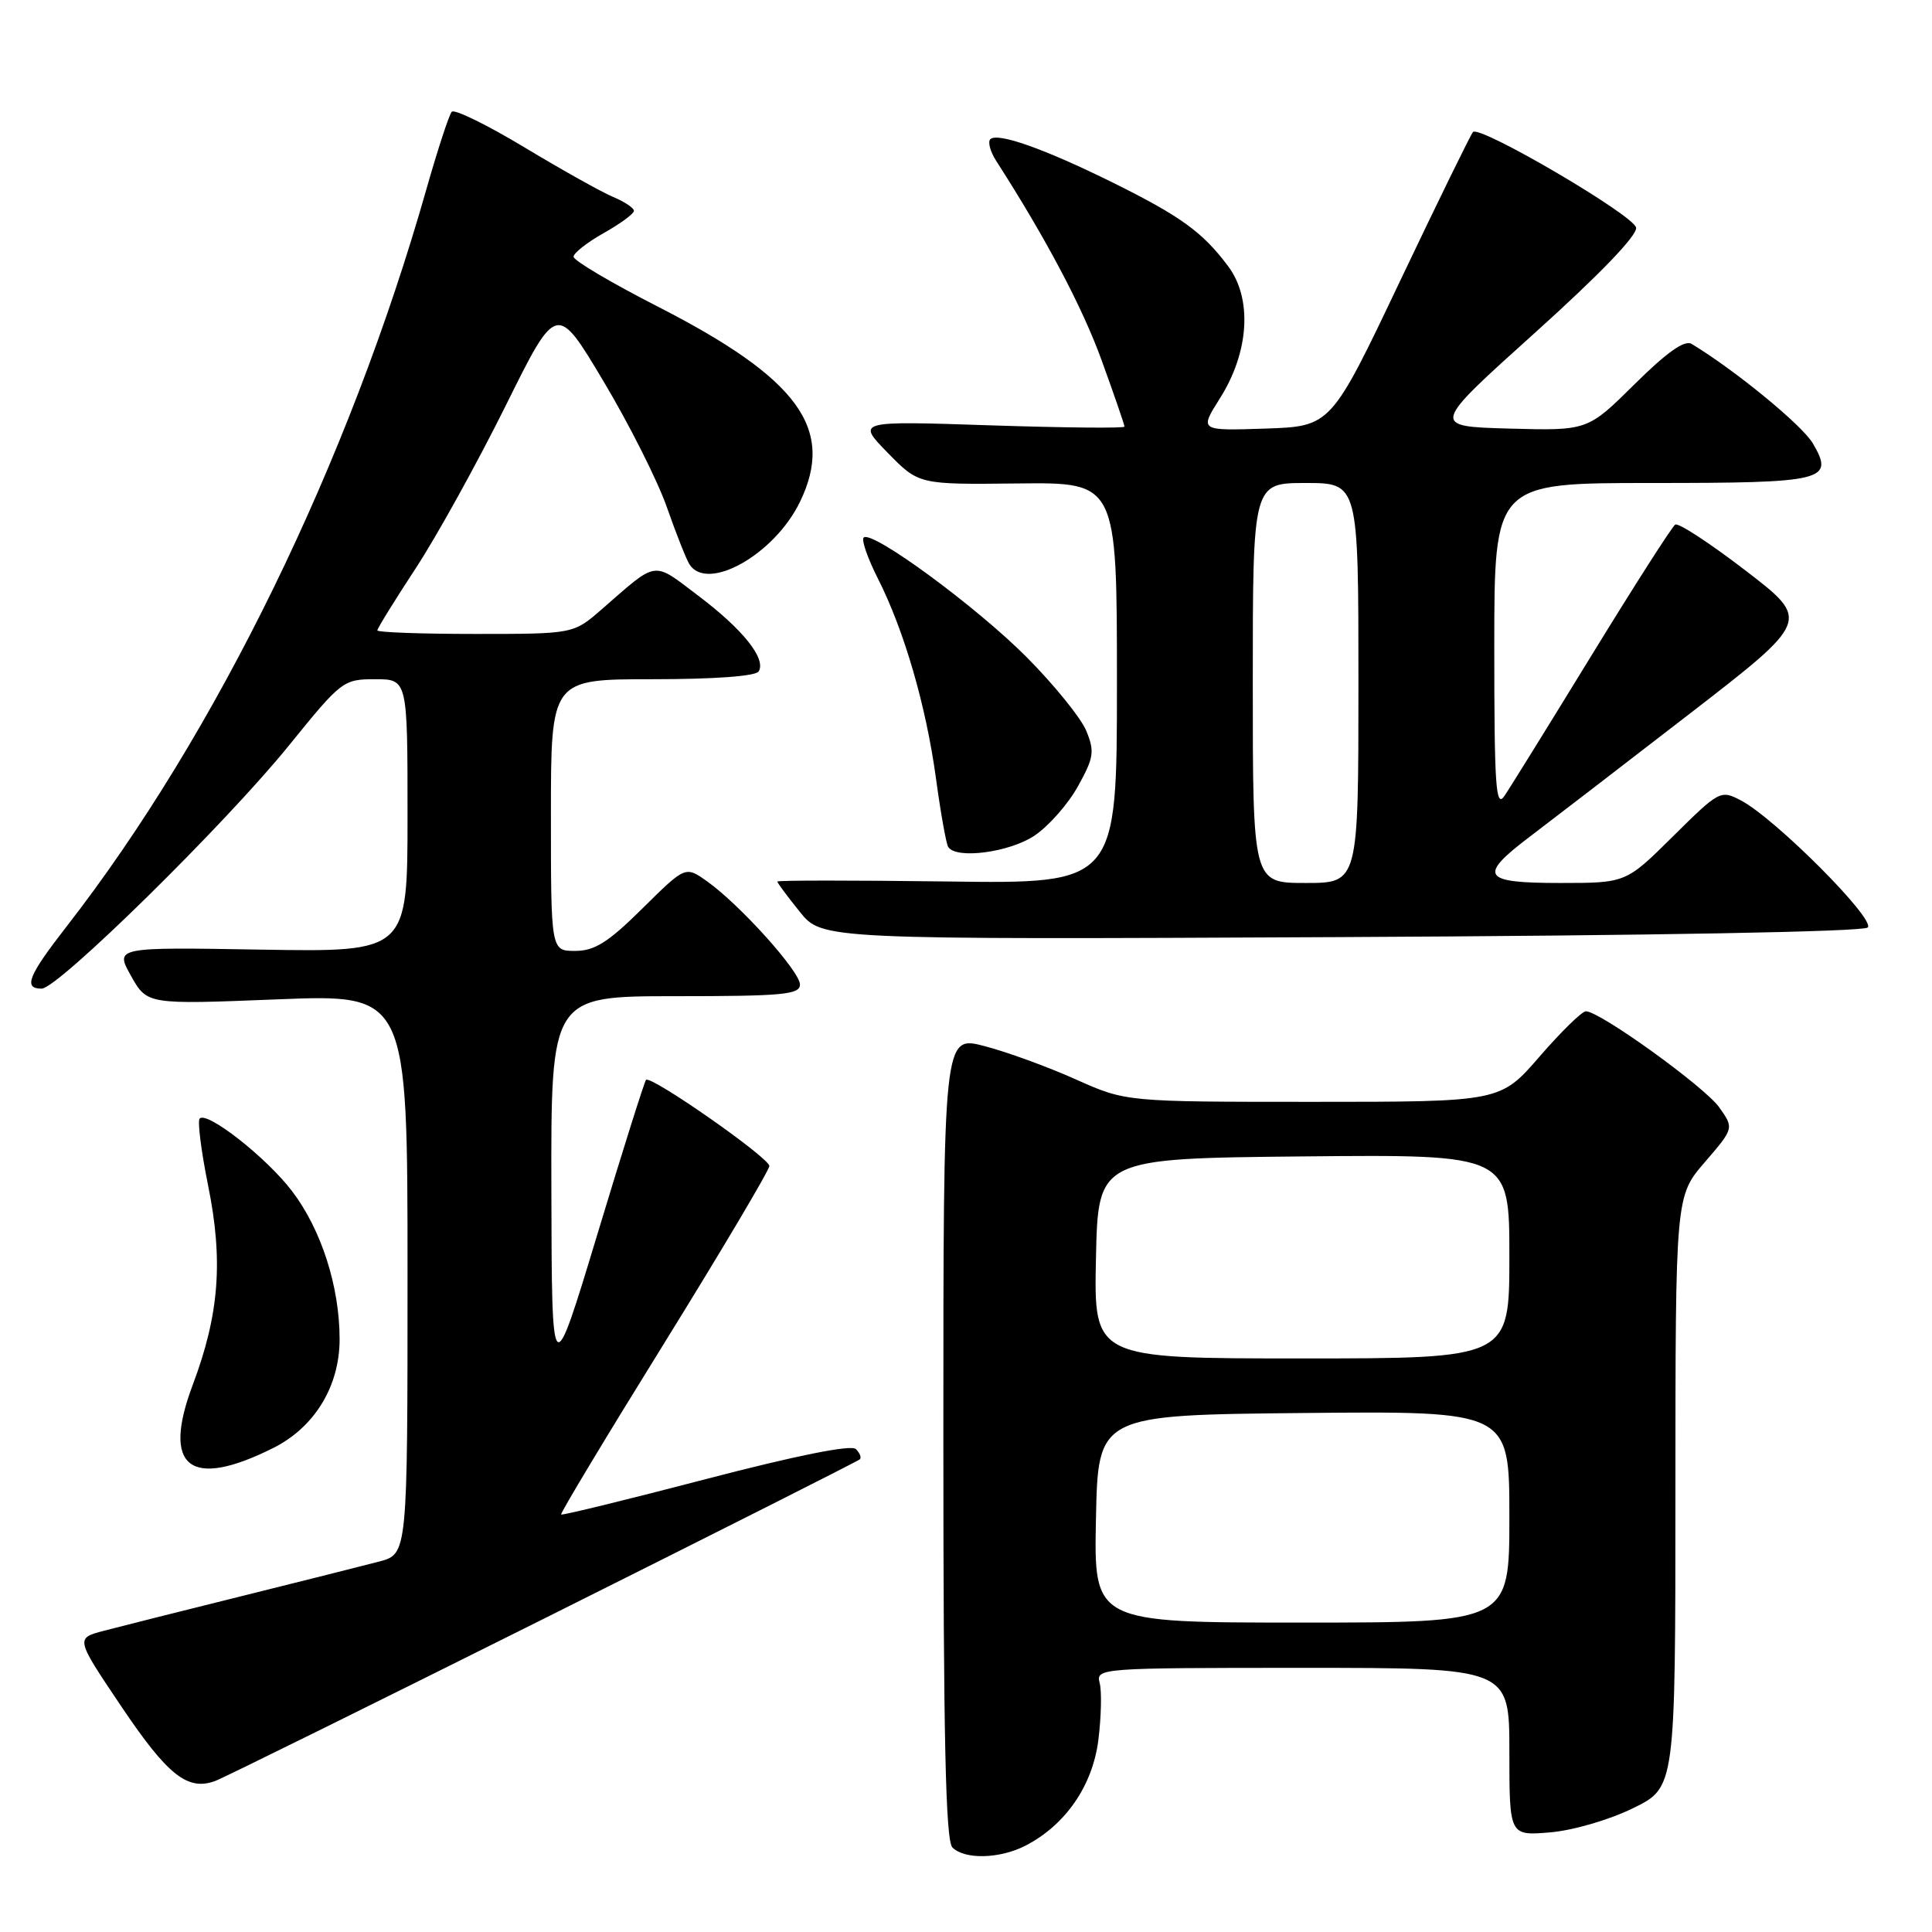 <?xml version="1.0" encoding="UTF-8" standalone="no"?>
<!DOCTYPE svg PUBLIC "-//W3C//DTD SVG 1.1//EN" "http://www.w3.org/Graphics/SVG/1.1/DTD/svg11.dtd" >
<svg xmlns="http://www.w3.org/2000/svg" xmlns:xlink="http://www.w3.org/1999/xlink" version="1.1" viewBox="0 0 256 256">
 <g >
 <path fill="currentColor"
d=" M 135.90 244.55 C 141.20 241.81 144.78 236.60 145.54 230.55 C 145.92 227.49 146.00 224.09 145.71 223.00 C 145.20 221.04 145.70 221.00 172.59 221.00 C 200.00 221.00 200.00 221.00 200.00 232.12 C 200.00 243.25 200.00 243.25 205.38 242.80 C 208.40 242.55 213.21 241.15 216.38 239.60 C 222.00 236.85 222.00 236.85 222.00 197.68 C 222.01 158.50 222.01 158.50 225.89 154.00 C 229.77 149.50 229.77 149.50 227.80 146.72 C 225.85 143.99 211.99 134.00 210.14 134.00 C 209.62 134.00 206.86 136.70 204.00 140.00 C 198.80 146.00 198.80 146.00 173.99 146.00 C 149.19 146.00 149.19 146.00 142.54 143.02 C 138.88 141.38 133.44 139.39 130.44 138.61 C 125.00 137.19 125.00 137.19 125.00 190.39 C 125.00 230.44 125.30 243.90 126.20 244.80 C 127.83 246.43 132.50 246.31 135.90 244.55 Z  M 72.06 214.49 C 94.85 203.10 113.70 193.60 113.93 193.37 C 114.17 193.15 113.94 192.54 113.41 192.01 C 112.80 191.40 105.57 192.85 93.53 195.99 C 83.12 198.71 74.49 200.82 74.35 200.68 C 74.21 200.54 80.36 190.32 88.02 177.97 C 95.67 165.61 101.94 155.05 101.94 154.50 C 101.93 153.40 86.22 142.43 85.60 143.09 C 85.39 143.32 82.49 152.50 79.17 163.50 C 73.12 183.50 73.12 183.50 73.06 157.75 C 73.00 132.00 73.00 132.00 89.50 132.00 C 103.70 132.00 106.00 131.79 106.00 130.46 C 106.00 128.72 98.06 119.89 93.69 116.78 C 90.82 114.74 90.82 114.74 85.13 120.37 C 80.59 124.87 78.79 126.00 76.22 126.00 C 73.00 126.00 73.00 126.00 73.00 108.00 C 73.00 90.00 73.00 90.00 86.44 90.00 C 94.70 90.00 100.13 89.60 100.53 88.96 C 101.55 87.29 98.44 83.39 92.49 78.91 C 86.41 74.31 87.23 74.20 79.75 80.72 C 75.99 84.00 75.99 84.00 63.00 84.00 C 55.85 84.00 50.00 83.79 50.00 83.53 C 50.00 83.27 52.29 79.56 55.10 75.28 C 57.90 71.00 63.24 61.34 66.98 53.81 C 73.76 40.12 73.76 40.12 79.96 50.51 C 83.37 56.22 87.15 63.73 88.36 67.20 C 89.57 70.66 90.92 74.06 91.34 74.75 C 93.68 78.52 102.62 73.49 106.00 66.50 C 110.68 56.83 105.84 50.18 87.15 40.62 C 81.02 37.49 76.00 34.52 76.00 34.02 C 76.00 33.53 77.80 32.12 80.00 30.88 C 82.20 29.64 84.00 28.32 84.00 27.94 C 84.00 27.56 82.76 26.73 81.25 26.10 C 79.74 25.47 74.45 22.51 69.50 19.53 C 64.55 16.55 60.21 14.42 59.86 14.81 C 59.51 15.19 58.01 19.77 56.52 25.00 C 46.24 61.21 28.64 97.28 8.85 122.73 C 3.73 129.31 3.05 131.00 5.52 131.00 C 7.67 131.00 29.90 109.15 38.31 98.75 C 45.23 90.20 45.49 90.00 49.70 90.00 C 54.00 90.00 54.00 90.00 54.00 108.08 C 54.00 126.15 54.00 126.15 34.61 125.83 C 15.23 125.50 15.23 125.50 17.36 129.31 C 19.50 133.11 19.50 133.11 36.75 132.42 C 54.00 131.73 54.00 131.73 54.00 168.83 C 54.00 205.92 54.00 205.92 50.25 206.91 C 48.19 207.45 39.98 209.52 32.00 211.50 C 24.02 213.48 15.81 215.55 13.75 216.09 C 10.00 217.08 10.00 217.08 16.06 226.09 C 22.23 235.27 24.88 237.36 28.56 235.97 C 29.70 235.54 49.27 225.87 72.06 214.49 Z  M 36.22 191.86 C 41.69 189.11 45.00 183.69 45.00 177.45 C 45.00 170.46 42.57 162.91 38.69 157.82 C 35.32 153.39 27.45 147.21 26.46 148.21 C 26.15 148.52 26.65 152.50 27.57 157.06 C 29.60 167.05 29.05 174.17 25.54 183.50 C 21.41 194.47 25.15 197.40 36.22 191.86 Z  M 247.48 122.90 C 248.57 121.83 235.21 108.43 230.68 106.06 C 227.99 104.65 227.81 104.75 221.69 110.81 C 215.45 117.00 215.45 117.00 206.72 117.00 C 196.37 117.00 195.79 116.10 202.75 110.83 C 205.36 108.85 214.79 101.61 223.70 94.72 C 239.90 82.21 239.90 82.21 231.32 75.62 C 226.61 72.00 222.41 69.25 221.98 69.51 C 221.56 69.77 216.60 77.53 210.95 86.74 C 205.30 95.96 200.08 104.39 199.34 105.47 C 198.20 107.15 198.00 104.20 198.00 85.72 C 198.00 64.00 198.00 64.00 218.80 64.00 C 241.86 64.00 243.10 63.69 240.21 58.75 C 238.80 56.34 229.91 49.05 224.15 45.57 C 223.22 45.01 220.87 46.67 216.58 50.92 C 210.37 57.07 210.37 57.07 199.99 56.79 C 189.60 56.50 189.60 56.50 203.35 44.13 C 211.96 36.38 216.99 31.16 216.79 30.16 C 216.48 28.51 196.10 16.57 195.18 17.49 C 194.90 17.77 190.55 26.66 185.51 37.25 C 176.36 56.50 176.36 56.50 167.64 56.79 C 158.93 57.08 158.93 57.08 161.64 52.79 C 165.52 46.67 165.97 39.58 162.73 35.27 C 159.35 30.75 156.45 28.65 147.38 24.16 C 138.38 19.71 132.16 17.51 131.22 18.45 C 130.87 18.80 131.21 20.08 131.99 21.30 C 138.60 31.59 143.46 40.78 145.99 47.79 C 147.65 52.36 149.00 56.29 149.00 56.53 C 149.00 56.76 141.01 56.68 131.25 56.36 C 113.50 55.77 113.50 55.77 117.62 59.99 C 121.74 64.21 121.74 64.21 134.87 64.06 C 148.00 63.91 148.00 63.91 148.00 90.51 C 148.00 117.11 148.00 117.11 125.50 116.80 C 113.12 116.64 103.00 116.64 103.00 116.81 C 103.00 116.98 104.33 118.78 105.97 120.81 C 108.93 124.50 108.93 124.50 177.72 124.17 C 219.10 123.97 246.89 123.46 247.48 122.90 Z  M 137.10 110.71 C 138.97 109.45 141.56 106.51 142.85 104.16 C 144.95 100.37 145.06 99.57 143.93 96.82 C 143.23 95.13 139.69 90.76 136.08 87.12 C 129.41 80.40 115.49 70.18 114.44 71.23 C 114.12 71.54 114.97 73.98 116.32 76.65 C 119.81 83.54 122.70 93.49 124.02 103.13 C 124.64 107.70 125.37 111.79 125.64 112.22 C 126.67 113.89 133.78 112.95 137.10 110.71 Z  M 145.22 201.25 C 145.50 187.50 145.50 187.50 172.75 187.23 C 200.00 186.97 200.00 186.97 200.00 200.98 C 200.00 215.00 200.00 215.00 172.47 215.00 C 144.94 215.00 144.94 215.00 145.22 201.25 Z  M 145.22 166.75 C 145.50 153.50 145.50 153.50 172.75 153.23 C 200.00 152.97 200.00 152.97 200.00 166.48 C 200.00 180.00 200.00 180.00 172.47 180.00 C 144.94 180.00 144.94 180.00 145.22 166.75 Z  M 166.00 90.50 C 166.00 64.00 166.00 64.00 173.00 64.00 C 180.00 64.00 180.00 64.00 180.00 90.50 C 180.00 117.00 180.00 117.00 173.00 117.00 C 166.00 117.00 166.00 117.00 166.00 90.50 Z "/>
</g>
</svg>